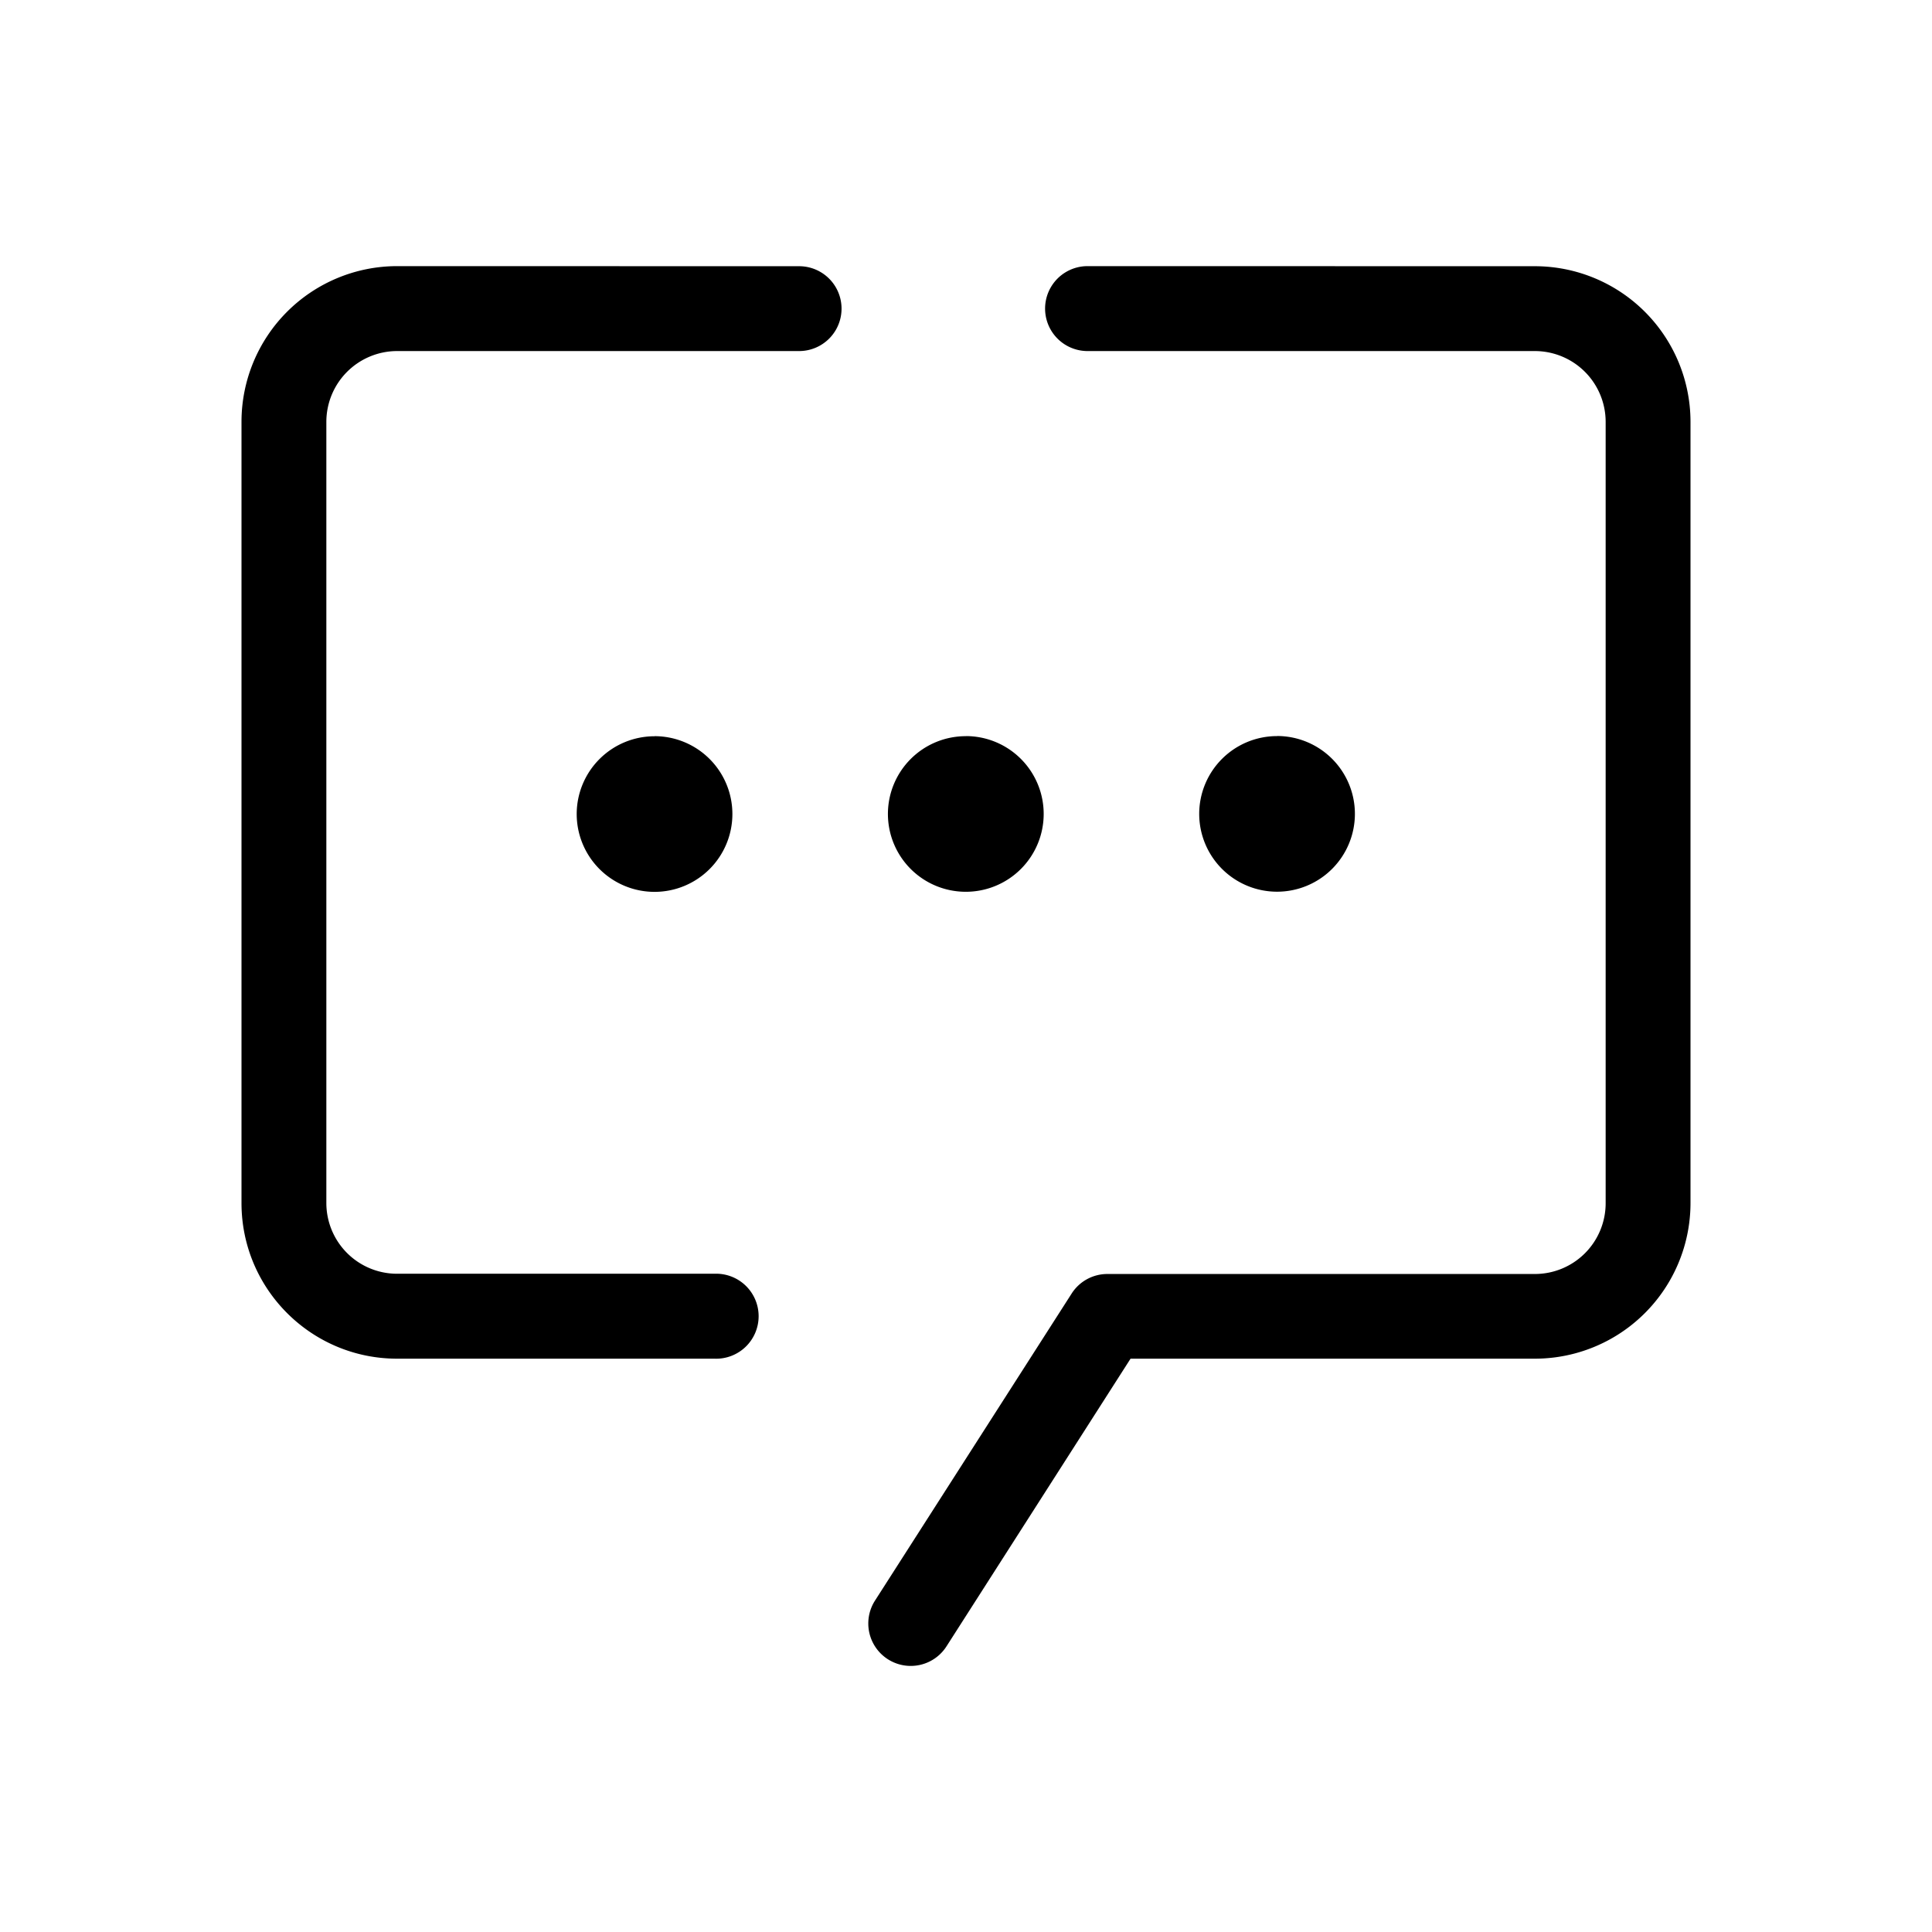 <svg xmlns="http://www.w3.org/2000/svg" viewBox="0 0 24 24"><path d="M13.51 3.306a.526.526 0 1 0 0 1.055h5.556a.88.88 0 0 1 .88.879v9.707a.879.879 0 0 1-.88.879h-5.308a.526.526 0 0 0-.445.242l-2.444 3.816a.526.526 0 1 0 .889.567l2.286-3.573h5.022A1.934 1.934 0 0 0 21 14.944V5.24a1.934 1.934 0 0 0-1.934-1.933zm-8.577 0A1.934 1.934 0 0 0 3 5.24v9.705c0 1.067.866 1.933 1.933 1.933h3.94a.528.528 0 1 0 0-1.055h-3.94a.879.879 0 0 1-.879-.879V5.241a.88.88 0 0 1 .879-.88h4.994a.526.526 0 1 0 0-1.054zm3.198 5.84a.967.967 0 0 0-.967.966.967.967 0 0 0 .967.967.967.967 0 0 0 .967-.967.967.967 0 0 0-.967-.967m3.867 0a.967.967 0 0 0-.968.966.967.967 0 0 0 .968.967.967.967 0 0 0 .967-.967.967.967 0 0 0-.967-.967m3.866 0a.967.967 0 0 0-.967.966.967.967 0 0 0 .967.967.967.967 0 0 0 .967-.967.967.967 0 0 0-.967-.967z"/></svg>